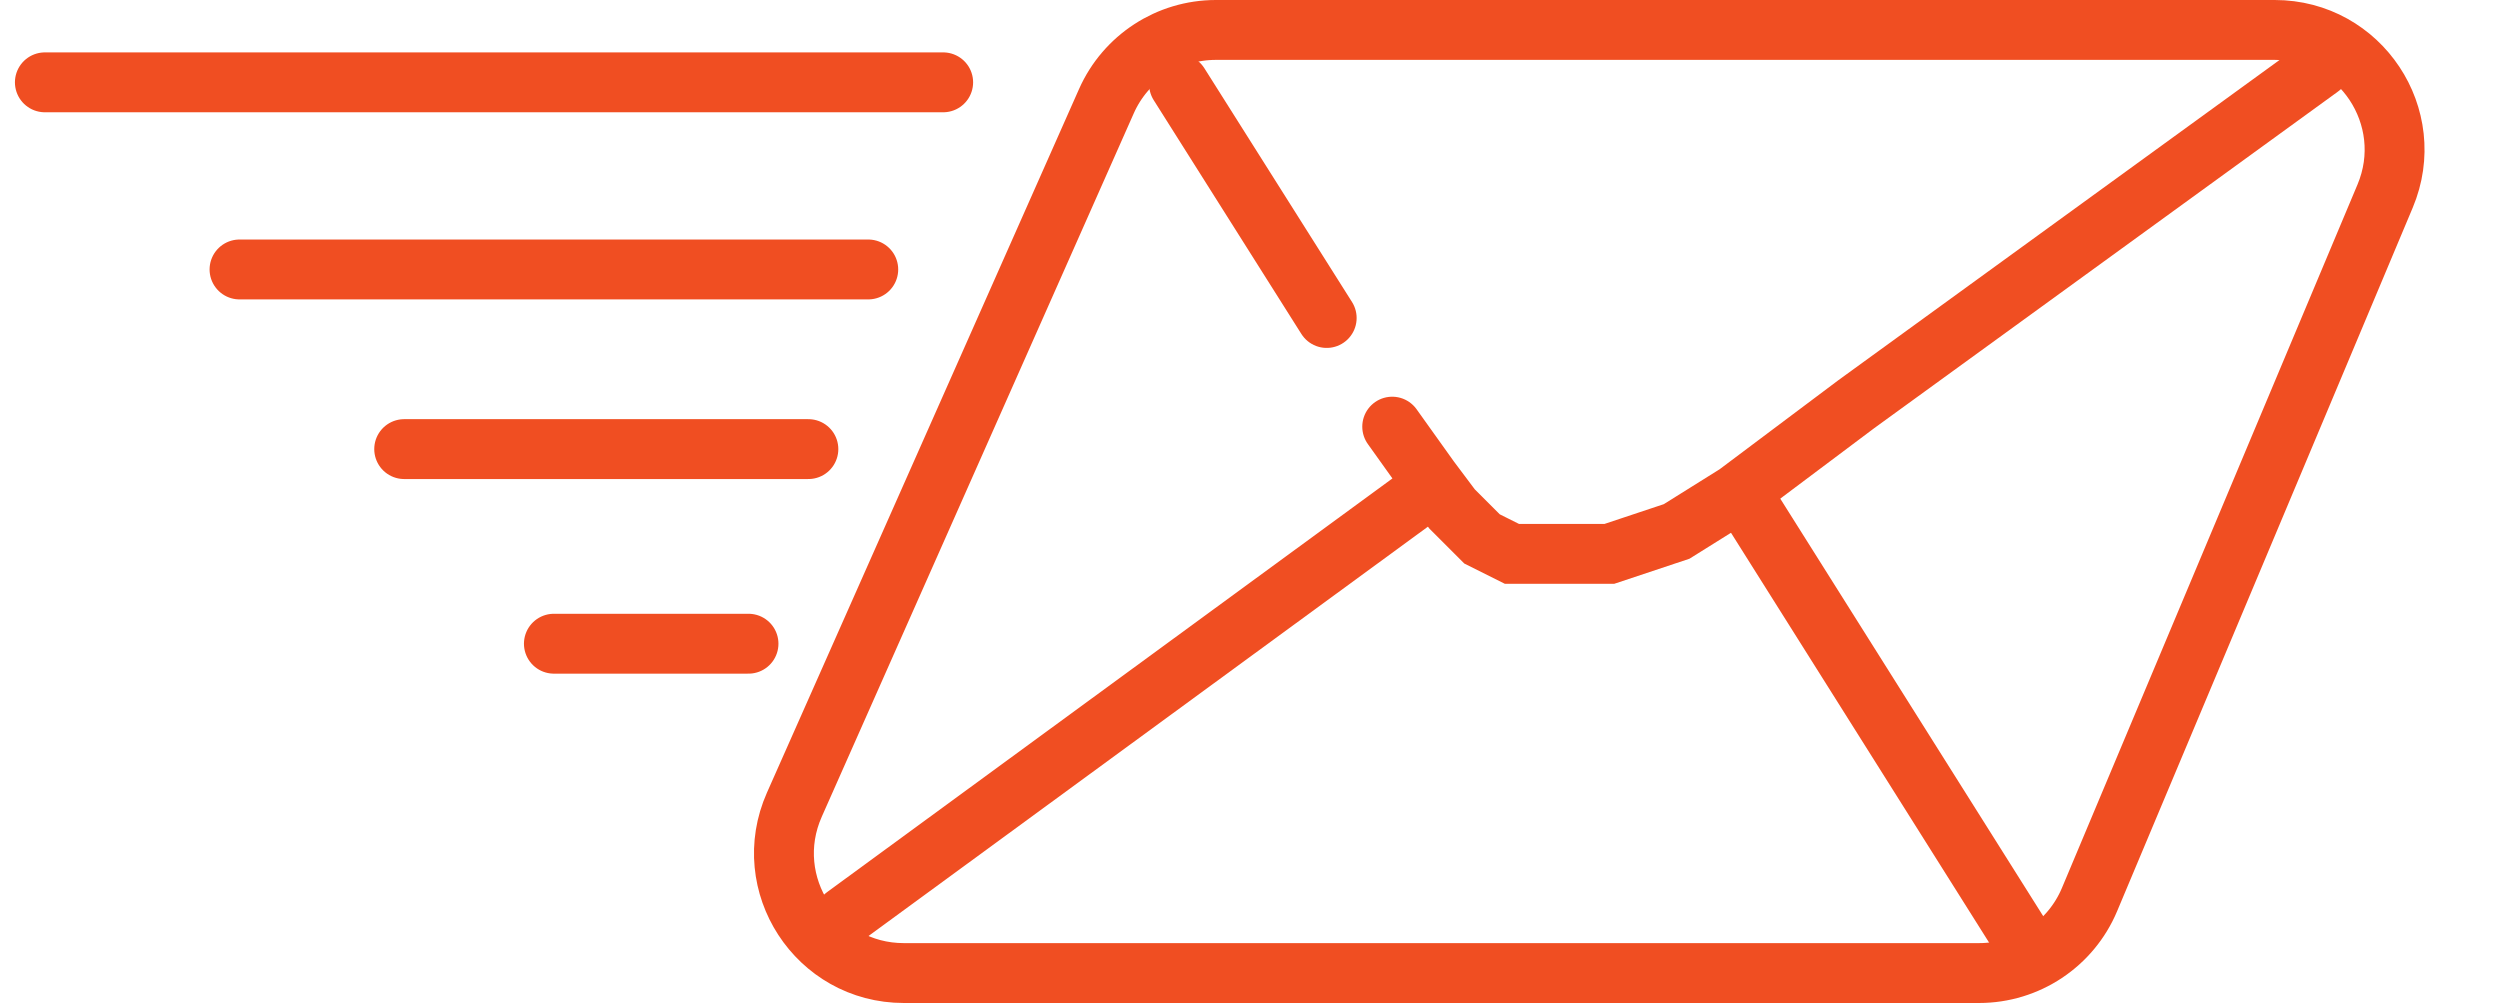 <svg width="167" height="67" viewBox="0 0 167 67" fill="none" xmlns="http://www.w3.org/2000/svg">
<path d="M73.909 6.756C75.192 3.864 78.058 2 81.222 2H151.951C157.67 2 161.542 7.827 159.326 13.099L139.577 60.099C138.329 63.069 135.422 65 132.201 65H60.375C54.588 65 50.716 59.046 53.062 53.756L73.909 6.756Z" stroke="#F04E22" stroke-width="4"/>
<line x1="78.759" y1="5.623" x2="88.623" y2="21.241" stroke="#F04E22" stroke-width="4" stroke-linecap="round"/>
<line x1="63.004" y1="5.5" x2="2.997" y2="5.5" stroke="#F04E22" stroke-width="4" stroke-linecap="round"/>
<line x1="58" y1="18" x2="16" y2="18" stroke="#F04E22" stroke-width="4" stroke-linecap="round"/>
<line x1="54" y1="30" x2="27" y2="30" stroke="#F04E22" stroke-width="4" stroke-linecap="round"/>
<line x1="50" y1="43" x2="37" y2="43" stroke="#F04E22" stroke-width="4" stroke-linecap="round"/>
<line x1="56.433" y1="61.205" x2="94.205" y2="33.567" stroke="#F04E22" stroke-width="4" stroke-linecap="round"/>
<path d="M93 28.5L95.5 32L97 34L99 36L101 37L103 37L107.5 37L112 35.5L116 33L124 27L155 4.5" stroke="#F04E22" stroke-width="4" stroke-linecap="round"/>
<line x1="116.758" y1="33.627" x2="134.902" y2="62.436" stroke="#F04E22" stroke-width="4" stroke-linecap="round"/>
</svg>
